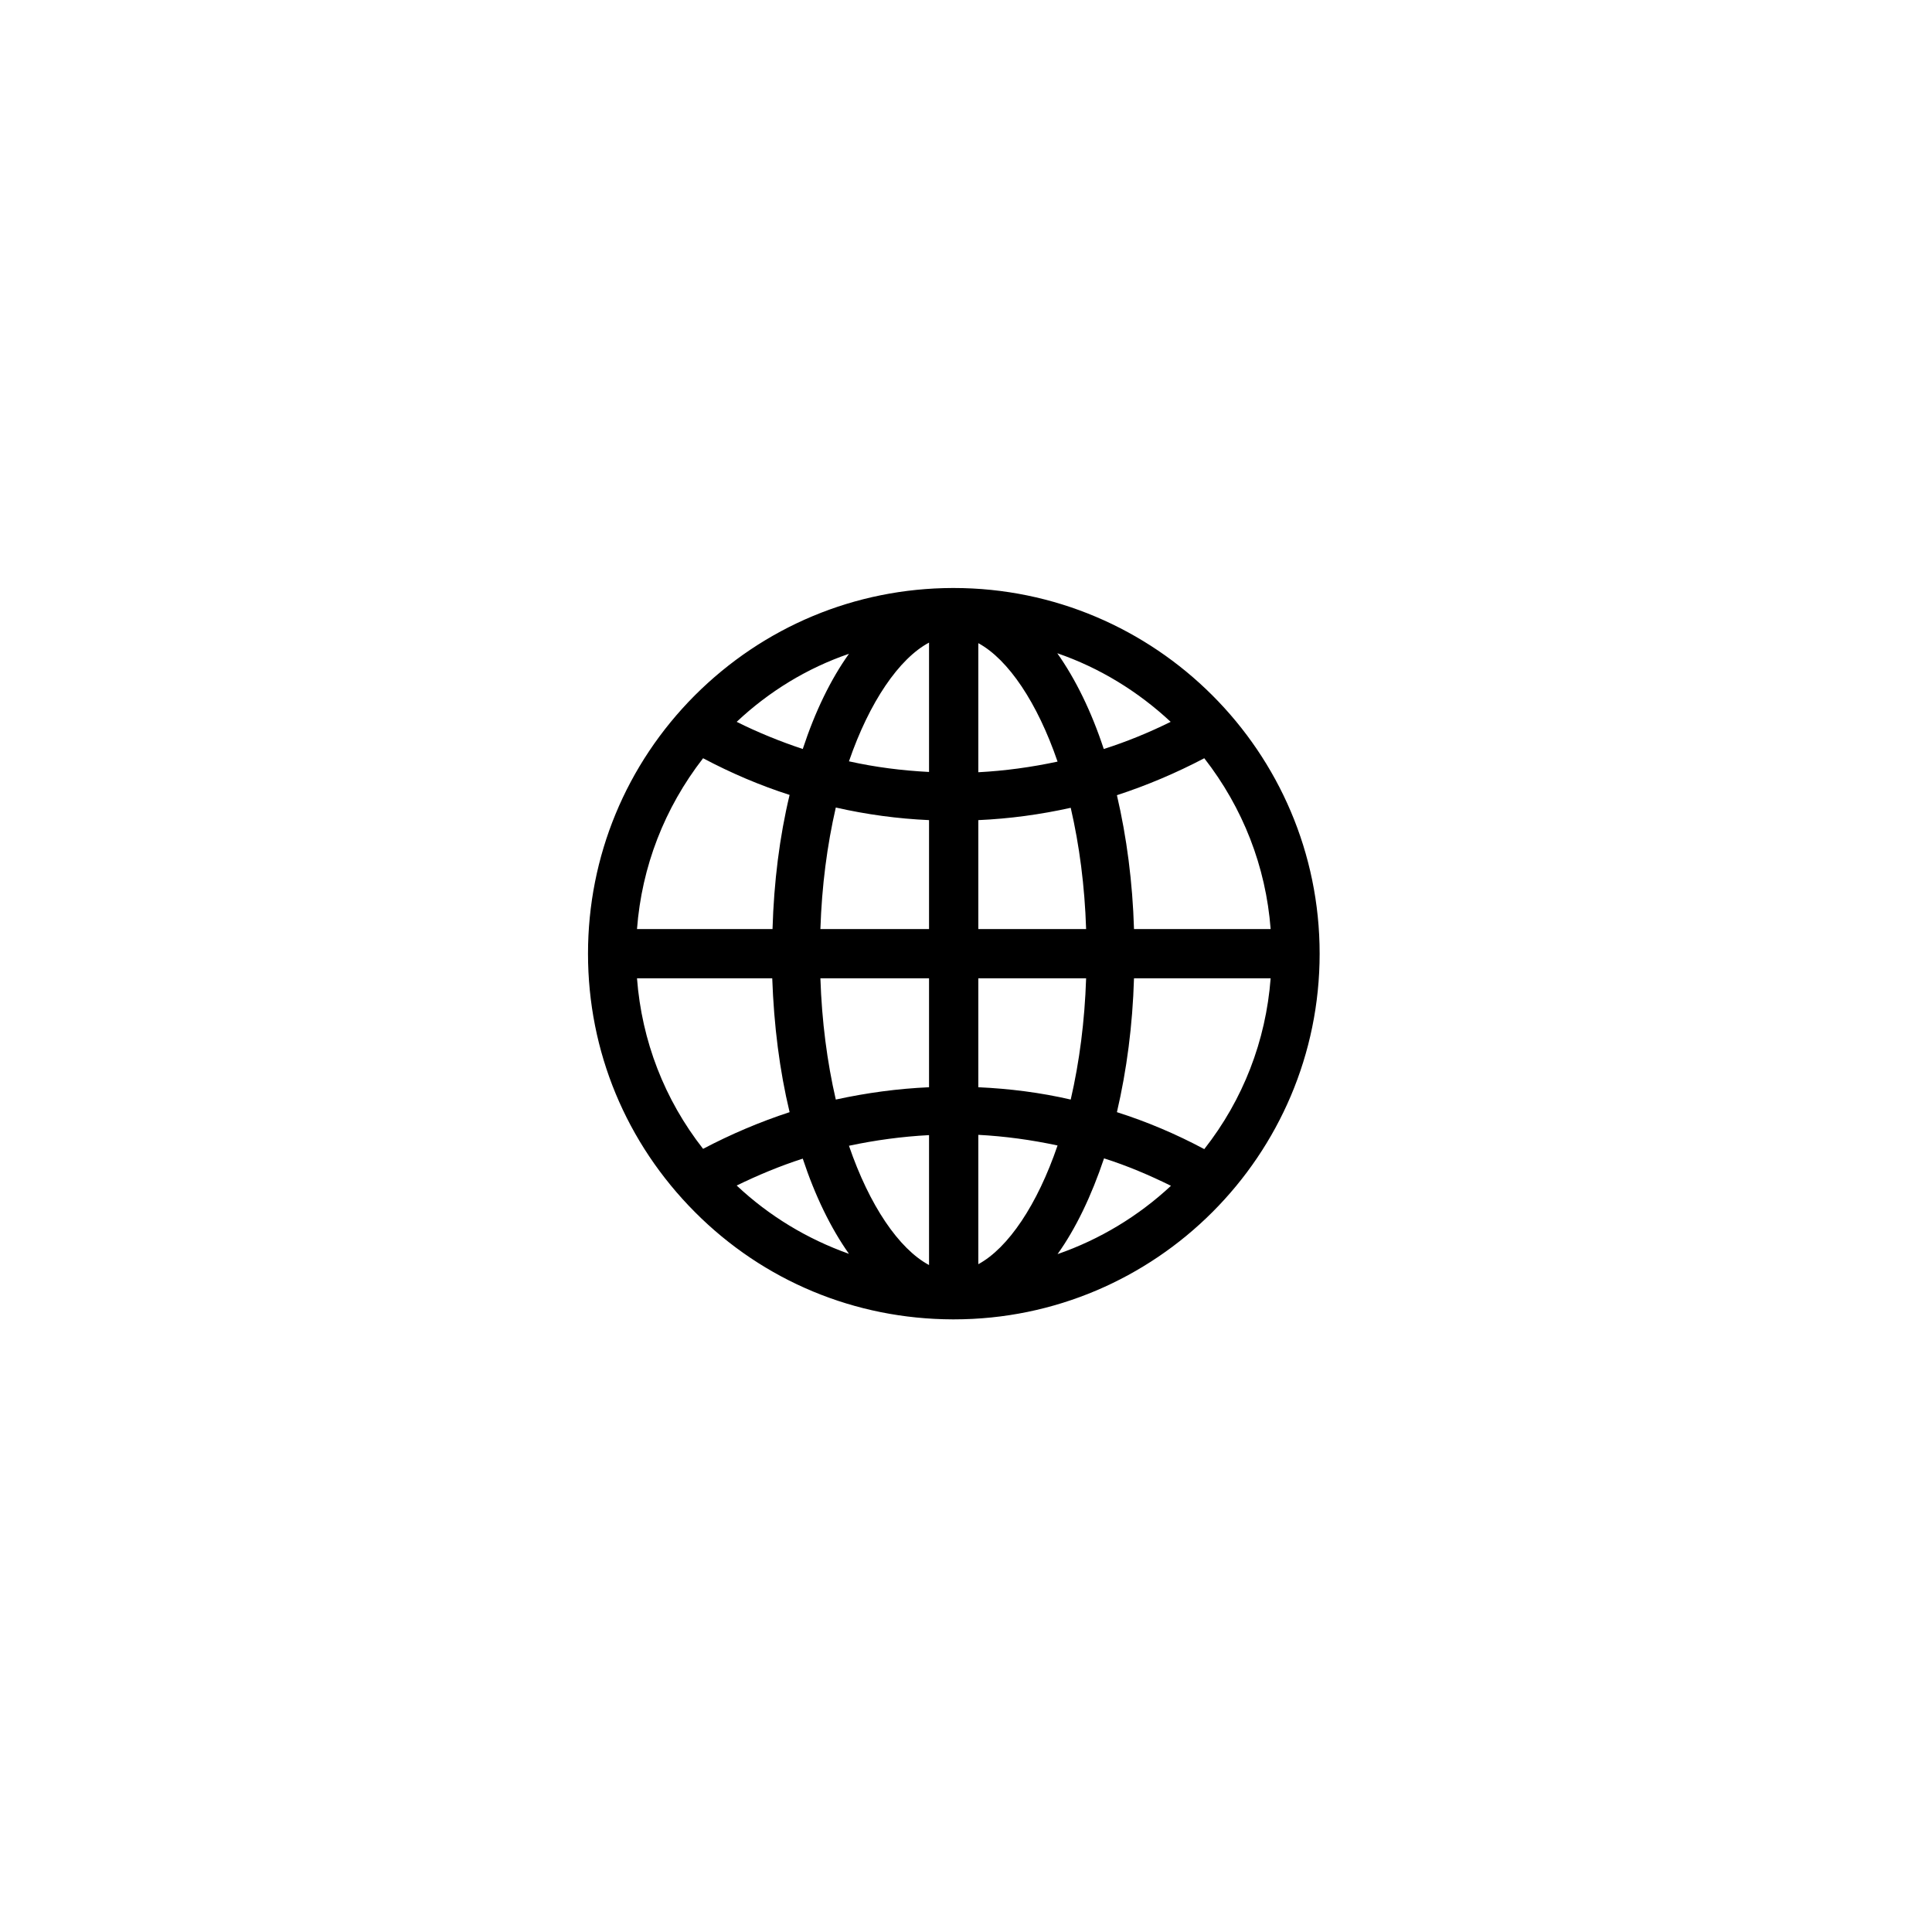 <svg xmlns="http://www.w3.org/2000/svg" viewBox="0 0 69 69" width="69" height="69">
	<g id="Gruppe 519">
		<path id="Icon ionic-ios-globe" fill-rule="evenodd" d="M47.13 34.06C47.13 41.26 41.27 47.12 34.07 47.12C34.05 47.12 34.04 47.12 34.02 47.12C30.54 47.11 27.27 45.75 24.82 43.29C22.36 40.82 21 37.55 21 34.06C21 30.58 22.36 27.3 24.81 24.84C27.27 22.38 30.54 21.01 34.02 21C34.02 21 34.05 21 34.06 21C41.26 21 47.13 26.86 47.13 34.06ZM43.01 27.08C42 27.61 40.96 28.05 39.89 28.4C40.24 29.9 40.45 31.51 40.5 33.18L45.38 33.18C45.21 30.95 44.39 28.85 43.01 27.08ZM33.18 29.29C32.06 29.24 30.95 29.09 29.85 28.84C29.54 30.19 29.35 31.64 29.3 33.18L33.18 33.18L33.18 29.29ZM29.3 34.94C29.35 36.47 29.54 37.93 29.85 39.27C30.95 39.03 32.06 38.88 33.18 38.83L33.18 34.94L29.3 34.94ZM34.94 38.83C36.05 38.88 37.16 39.02 38.24 39.27C38.55 37.93 38.74 36.47 38.79 34.94L34.94 34.94L34.94 38.83ZM38.79 33.18C38.74 31.64 38.55 30.19 38.24 28.85C37.16 29.09 36.06 29.24 34.94 29.29L34.94 33.18L38.79 33.18ZM37.76 23.33C38.41 24.25 38.98 25.41 39.42 26.75C40.24 26.49 41.04 26.16 41.81 25.78C40.64 24.69 39.27 23.85 37.76 23.33ZM34.94 22.97L34.94 27.58C35.89 27.53 36.84 27.4 37.77 27.2C37.05 25.1 36.01 23.55 34.94 22.97ZM30.32 27.19C31.26 27.4 32.21 27.52 33.18 27.57L33.18 22.95C32.11 23.52 31.05 25.07 30.32 27.19ZM26.31 25.78C27.07 26.16 27.86 26.48 28.67 26.75C29.11 25.41 29.67 24.26 30.32 23.35C28.83 23.86 27.47 24.69 26.31 25.78ZM22.75 33.18L27.59 33.18C27.64 31.5 27.84 29.89 28.2 28.39C27.14 28.05 26.11 27.61 25.11 27.08C23.73 28.86 22.92 30.95 22.75 33.18ZM25.11 41.03C26.1 40.51 27.13 40.07 28.2 39.72C27.84 38.22 27.64 36.62 27.58 34.94L22.75 34.94C22.92 37.17 23.73 39.27 25.11 41.03ZM30.32 44.78C29.67 43.86 29.11 42.71 28.67 41.38C27.86 41.64 27.07 41.97 26.31 42.34C27.47 43.43 28.83 44.25 30.32 44.78ZM33.18 45.18L33.18 40.54C32.22 40.59 31.26 40.72 30.32 40.92C31.05 43.05 32.1 44.6 33.18 45.18ZM37.77 40.91C36.84 40.71 35.89 40.58 34.94 40.53L34.94 45.15C36.01 44.57 37.05 43.02 37.77 40.91ZM41.82 42.35C41.05 41.97 40.25 41.63 39.43 41.37C38.98 42.71 38.42 43.88 37.77 44.79C39.27 44.27 40.65 43.44 41.82 42.35ZM45.38 34.94L40.5 34.94C40.45 36.62 40.24 38.22 39.89 39.72C40.96 40.06 42 40.5 43.01 41.04C44.4 39.27 45.21 37.17 45.38 34.94Z" />
	</g>
</svg>
